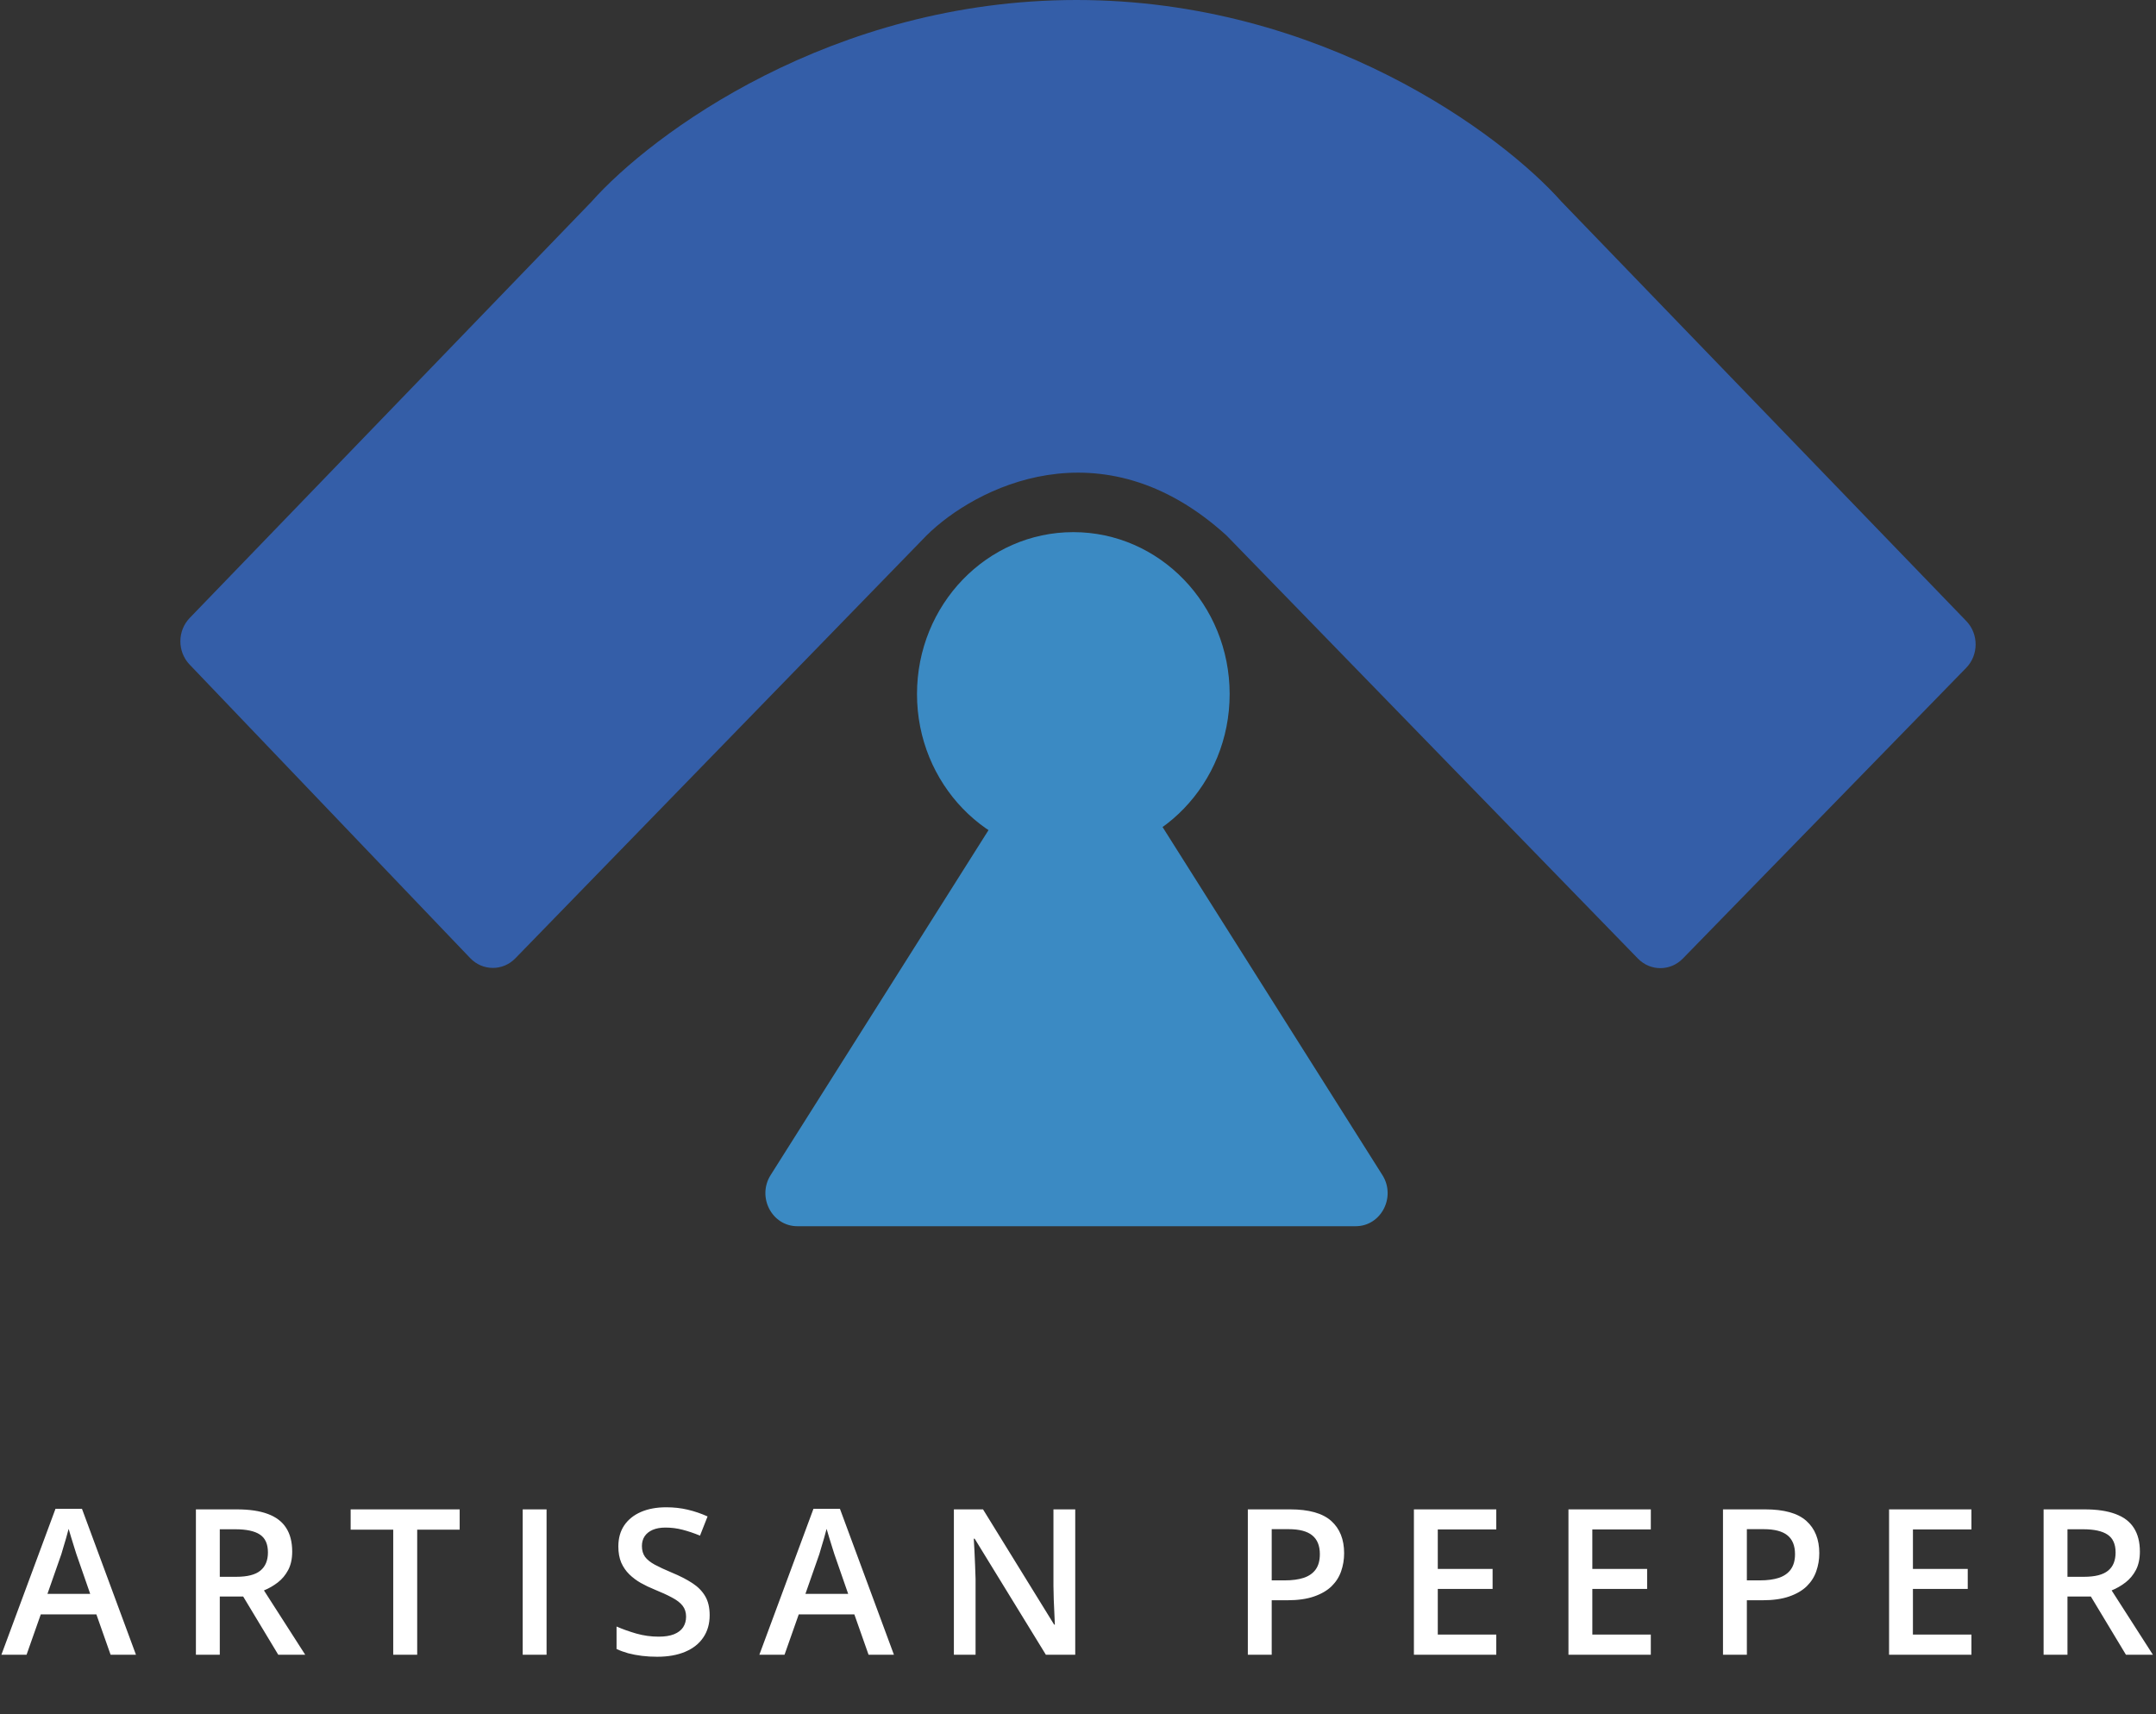 <svg width="508" height="404" viewBox="0 0 508 404" fill="none" xmlns="http://www.w3.org/2000/svg">
<rect x="0" y="0" width="508" height="404" fill="#333333" stroke="none"/>
<path d="M218.32 126.194L121.428 225.861C118.479 228.895 113.715 228.874 110.791 225.814L44.676 156.629C41.765 153.583 41.776 148.671 44.702 145.64L139.39 47.517C153.422 31.678 195.919 0 253.65 0C311.382 0 353.878 31.678 367.91 47.517L463.298 146.365C466.244 149.418 466.232 154.371 463.272 157.408L396.509 225.921C393.577 228.93 388.853 228.927 385.924 225.915L288.981 126.194C259.513 99.397 229.595 115.029 218.32 126.194Z" fill="#345EA8"/>
<path d="M289.732 163.585C289.732 184.666 273.241 201.755 252.898 201.755C232.556 201.755 216.064 184.666 216.064 163.585C216.064 142.504 232.556 125.415 252.898 125.415C273.241 125.415 289.732 142.504 289.732 163.585Z" fill="#3B8AC3"/>
<path d="M247.36 172.768C250.327 168.068 256.973 168.068 259.94 172.768L325.72 276.945C328.991 282.126 325.404 289 319.43 289H187.871C181.896 289 178.309 282.126 181.58 276.945L247.36 172.768Z" fill="#3B8AC3"/>
<path d="M26.061 390L22.709 380.484H9.608L6.256 390H0.327L13.077 355.594H19.311L32.038 390H26.061ZM21.256 375.656L17.998 366.281C17.873 365.875 17.694 365.305 17.459 364.57C17.225 363.82 16.991 363.062 16.756 362.297C16.522 361.516 16.327 360.859 16.17 360.328C16.014 360.969 15.819 361.688 15.584 362.484C15.366 363.266 15.147 364 14.928 364.688C14.725 365.375 14.569 365.906 14.459 366.281L11.178 375.656H21.256ZM55.794 355.734C58.747 355.734 61.184 356.094 63.106 356.812C65.044 357.531 66.481 358.625 67.419 360.094C68.372 361.562 68.848 363.43 68.848 365.695C68.848 367.383 68.536 368.82 67.911 370.008C67.286 371.195 66.466 372.18 65.45 372.961C64.434 373.742 63.348 374.367 62.192 374.836L71.919 390H65.567L57.294 376.266H51.786V390H46.161V355.734H55.794ZM55.419 360.422H51.786V371.625H55.677C58.286 371.625 60.177 371.141 61.348 370.172C62.536 369.203 63.13 367.773 63.13 365.883C63.13 363.898 62.497 362.492 61.231 361.664C59.981 360.836 58.044 360.422 55.419 360.422ZM98.3 390H92.652V360.516H82.62V355.734H108.308V360.516H98.3V390ZM123.158 390V355.734H128.783V390H123.158ZM167.211 380.672C167.211 382.703 166.711 384.453 165.711 385.922C164.727 387.391 163.305 388.516 161.445 389.297C159.602 390.078 157.398 390.469 154.836 390.469C153.586 390.469 152.391 390.398 151.25 390.258C150.109 390.117 149.031 389.914 148.016 389.648C147.016 389.367 146.102 389.031 145.273 388.641V383.344C146.664 383.953 148.219 384.508 149.937 385.008C151.656 385.492 153.406 385.734 155.187 385.734C156.641 385.734 157.844 385.547 158.797 385.172C159.766 384.781 160.484 384.234 160.953 383.531C161.422 382.812 161.656 381.977 161.656 381.023C161.656 380.008 161.383 379.148 160.836 378.445C160.289 377.742 159.461 377.102 158.352 376.523C157.258 375.93 155.883 375.297 154.227 374.625C153.102 374.172 152.023 373.656 150.992 373.078C149.977 372.5 149.07 371.82 148.273 371.039C147.477 370.258 146.844 369.336 146.375 368.273C145.922 367.195 145.695 365.93 145.695 364.477C145.695 362.539 146.156 360.883 147.078 359.508C148.016 358.133 149.328 357.078 151.016 356.344C152.719 355.609 154.703 355.242 156.969 355.242C158.766 355.242 160.453 355.43 162.031 355.805C163.625 356.18 165.187 356.711 166.719 357.398L164.937 361.922C163.531 361.344 162.164 360.883 160.836 360.539C159.523 360.195 158.18 360.023 156.805 360.023C155.617 360.023 154.609 360.203 153.781 360.562C152.953 360.922 152.32 361.43 151.883 362.086C151.461 362.727 151.25 363.492 151.25 364.383C151.25 365.383 151.492 366.227 151.977 366.914C152.477 367.586 153.242 368.203 154.273 368.766C155.32 369.328 156.664 369.953 158.305 370.641C160.195 371.422 161.797 372.242 163.109 373.102C164.437 373.961 165.453 374.992 166.156 376.195C166.859 377.383 167.211 378.875 167.211 380.672ZM204.655 390L201.303 380.484H188.202L184.85 390H178.92L191.67 355.594H197.905L210.631 390H204.655ZM199.85 375.656L196.592 366.281C196.467 365.875 196.287 365.305 196.053 364.57C195.819 363.82 195.584 363.062 195.35 362.297C195.116 361.516 194.92 360.859 194.764 360.328C194.608 360.969 194.412 361.688 194.178 362.484C193.959 363.266 193.741 364 193.522 364.688C193.319 365.375 193.162 365.906 193.053 366.281L189.772 375.656H199.85ZM253.348 390H246.434L229.653 362.648H229.442C229.505 363.57 229.559 364.547 229.606 365.578C229.669 366.609 229.716 367.672 229.747 368.766C229.794 369.859 229.833 370.969 229.864 372.094V390H224.755V355.734H231.622L248.38 382.898H248.544C248.512 382.102 248.473 381.188 248.427 380.156C248.38 379.125 248.333 378.062 248.286 376.969C248.255 375.859 248.231 374.789 248.216 373.758V355.734H253.348V390ZM303.978 355.734C308.4 355.734 311.627 356.641 313.658 358.453C315.689 360.266 316.705 362.805 316.705 366.07C316.705 367.555 316.47 368.969 316.002 370.312C315.548 371.641 314.798 372.82 313.752 373.852C312.705 374.867 311.322 375.672 309.603 376.266C307.9 376.859 305.798 377.156 303.298 377.156H299.642V390H294.017V355.734H303.978ZM303.603 360.398H299.642V372.469H302.712C304.478 372.469 305.978 372.266 307.212 371.859C308.447 371.438 309.384 370.773 310.025 369.867C310.666 368.961 310.986 367.766 310.986 366.281C310.986 364.297 310.384 362.82 309.181 361.852C307.994 360.883 306.134 360.398 303.603 360.398ZM352.555 390H333.148V355.734H352.555V360.469H338.773V369.773H351.688V374.484H338.773V385.242H352.555V390ZM388.967 390H369.561V355.734H388.967V360.469H375.186V369.773H388.1V374.484H375.186V385.242H388.967V390ZM415.934 355.734C420.356 355.734 423.583 356.641 425.614 358.453C427.645 360.266 428.661 362.805 428.661 366.07C428.661 367.555 428.427 368.969 427.958 370.312C427.505 371.641 426.755 372.82 425.708 373.852C424.661 374.867 423.278 375.672 421.559 376.266C419.856 376.859 417.755 377.156 415.255 377.156H411.598V390H405.973V355.734H415.934ZM415.559 360.398H411.598V372.469H414.669C416.434 372.469 417.934 372.266 419.169 371.859C420.403 371.438 421.341 370.773 421.981 369.867C422.622 368.961 422.942 367.766 422.942 366.281C422.942 364.297 422.341 362.82 421.138 361.852C419.95 360.883 418.091 360.398 415.559 360.398ZM464.511 390H445.105V355.734H464.511V360.469H450.73V369.773H463.644V374.484H450.73V385.242H464.511V390ZM491.15 355.734C494.103 355.734 496.541 356.094 498.463 356.812C500.4 357.531 501.838 358.625 502.775 360.094C503.728 361.562 504.205 363.43 504.205 365.695C504.205 367.383 503.892 368.82 503.267 370.008C502.642 371.195 501.822 372.18 500.806 372.961C499.791 373.742 498.705 374.367 497.548 374.836L507.275 390H500.923L492.65 376.266H487.142V390H481.517V355.734H491.15ZM490.775 360.422H487.142V371.625H491.033C493.642 371.625 495.533 371.141 496.705 370.172C497.892 369.203 498.486 367.773 498.486 365.883C498.486 363.898 497.853 362.492 496.588 361.664C495.338 360.836 493.4 360.422 490.775 360.422Z" fill="white"/>
</svg>
